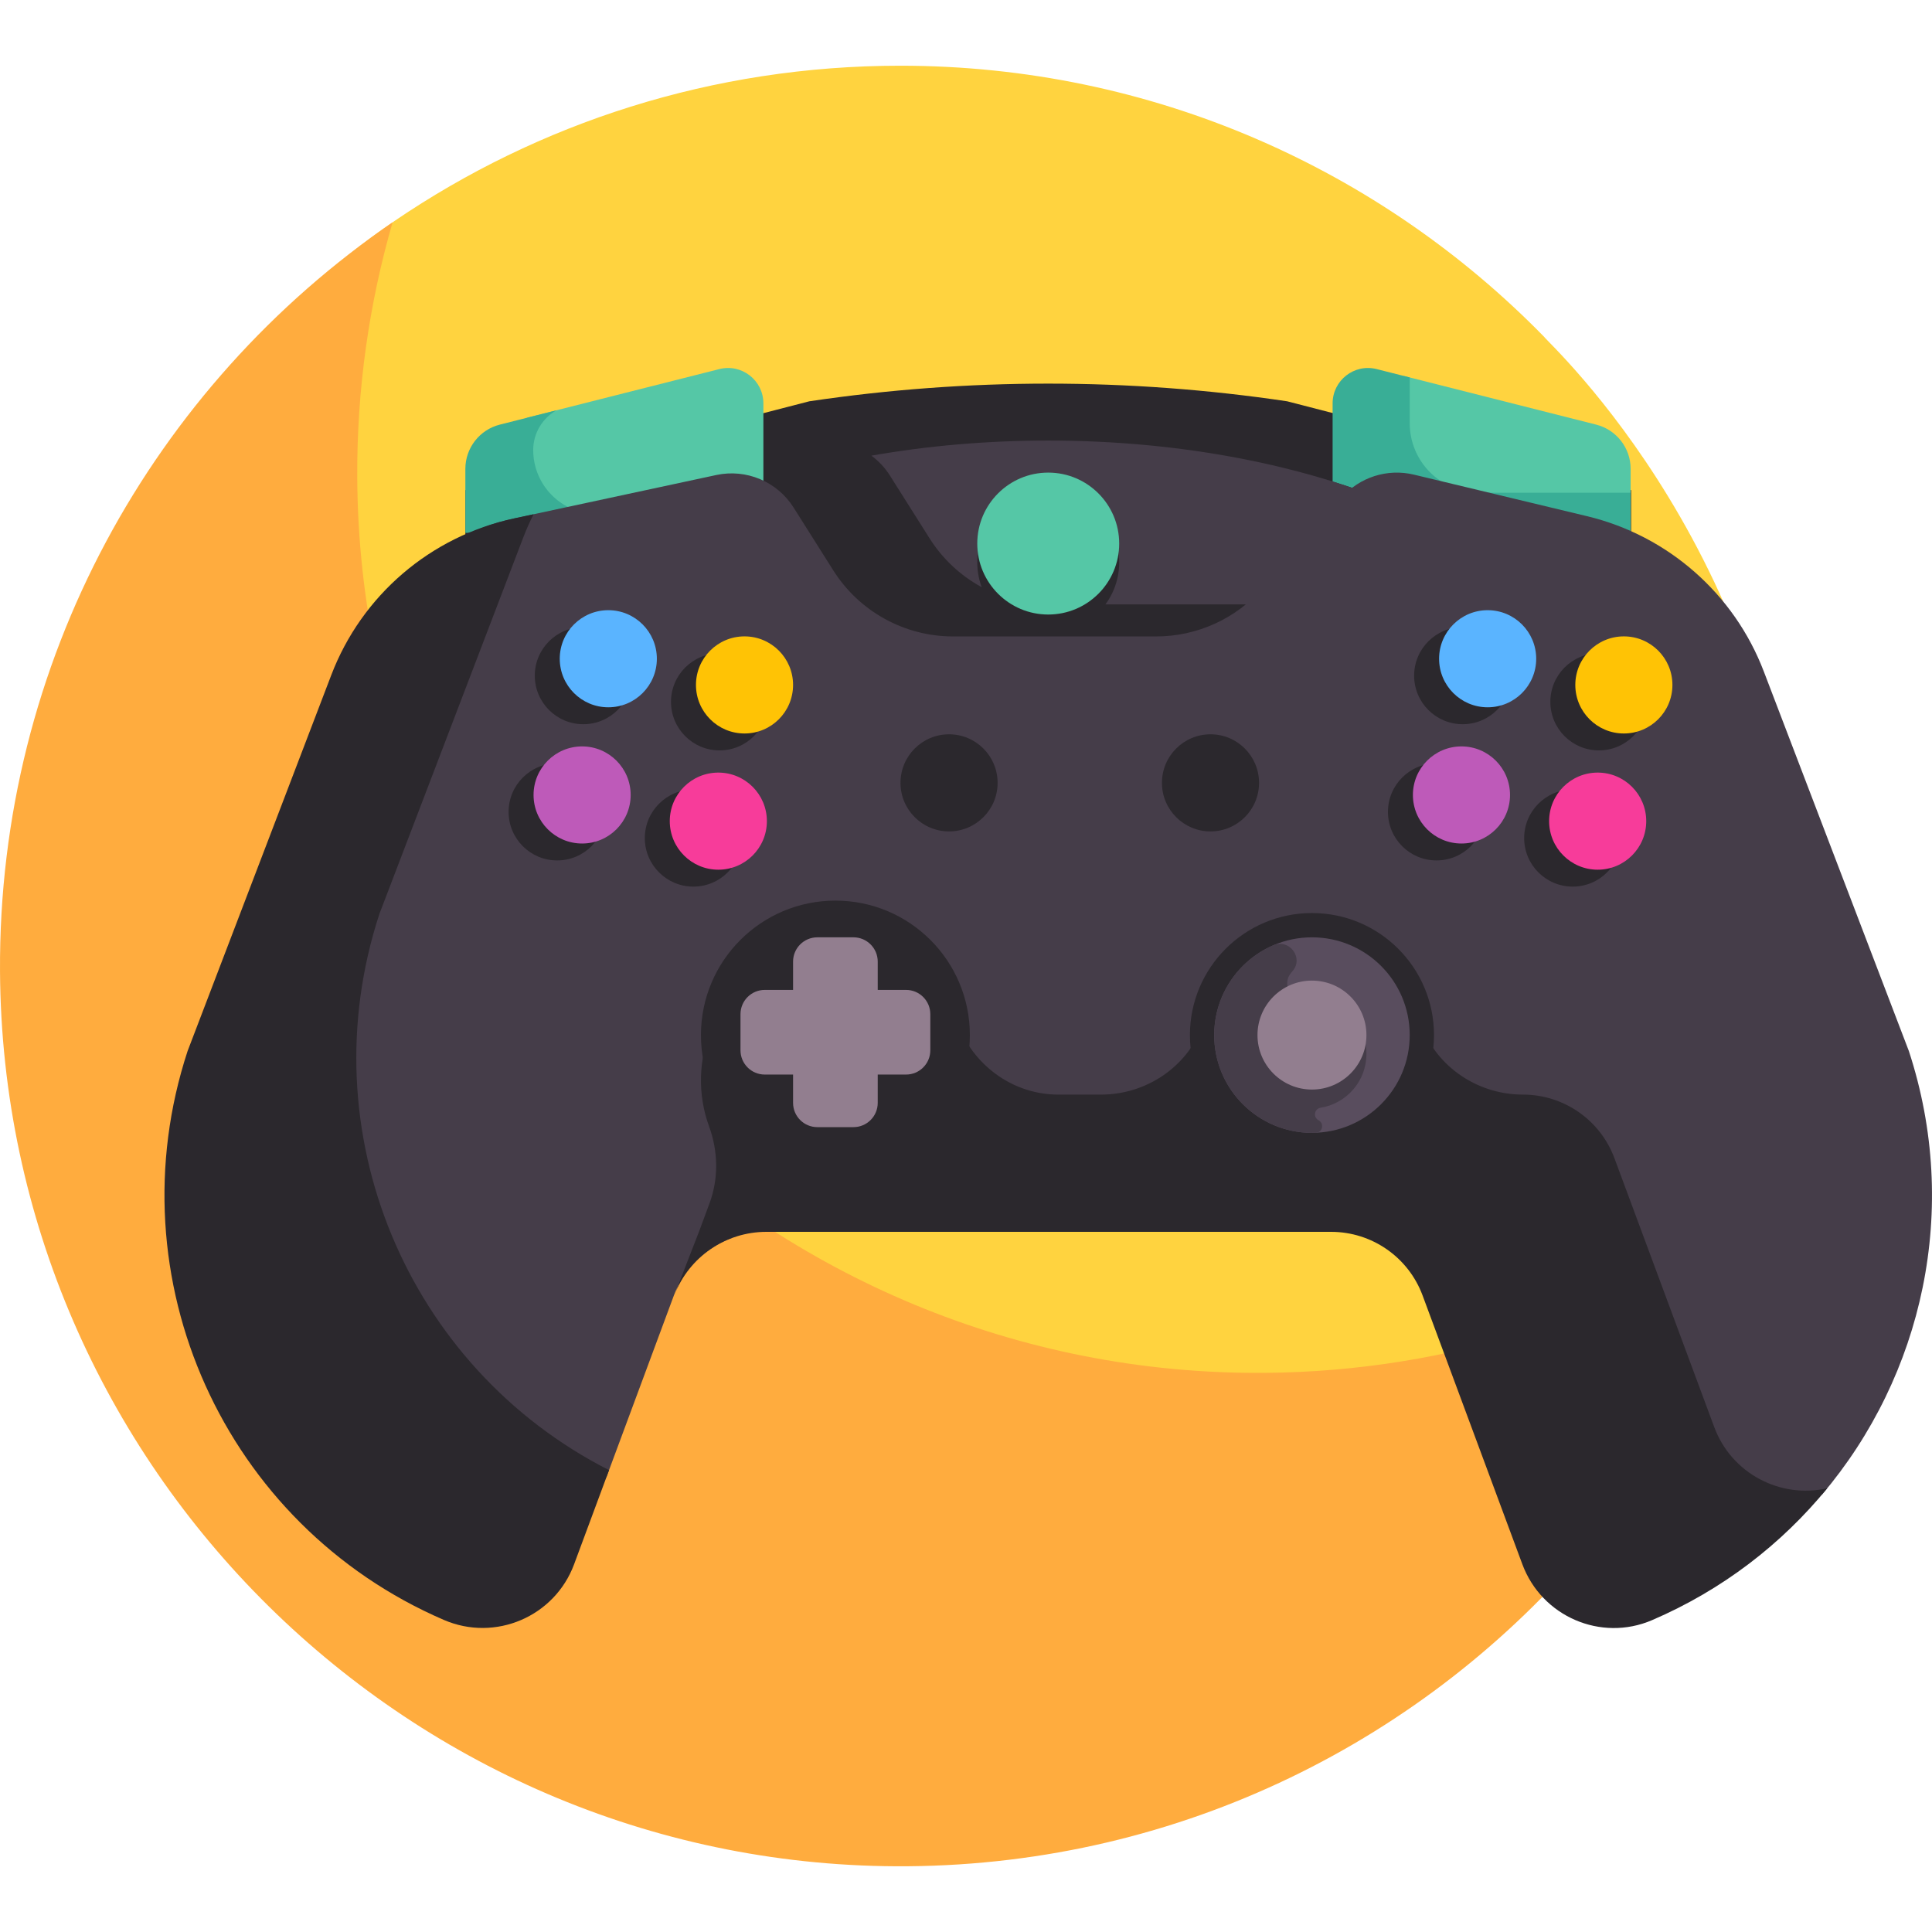 <svg id="Layer_1" enable-background="new 0 0 512.539 512.539" height="512" viewBox="0 0 512.539 512.539" width="512" xmlns="http://www.w3.org/2000/svg"><g><g><path d="m186.654 325.624-2.234 5.757 2.234-5.756z" fill="#695a6e"/><path d="m477.507 247.789c-3.467-99.342-66.726-156.651-67.873-158.442-43.364-44.365-103.859-71.914-170.797-71.914-49.847 0-96.004 15.213-134.188 41.196-63.639 43.304-86.074 115.084-85.588 197.641.775 131.679 88.156 216.597 219.833 215.494 72.604-.608 139.454-10.287 182.857-61.94.001 0 .001.001.002.002 11.962-14.262 22.114-29.658 30.355-45.959-.004.003-.009.006-.013.009 17.998-35.587 26.834-75.372 25.412-116.087z" fill="#FFD33F"/><path d="m468.317 322.588c-37.824 25.895-83.465 41.205-132.67 41.617-131.677 1.103-240.099-105.711-240.874-237.39-.138-23.532 3.15-46.298 9.373-67.836-63.353 43.348-104.627 116.39-104.142 198.728.775 131.679 109.197 238.493 240.874 237.39 72.604-.608 137.47-33.621 180.873-85.273.001 0 .001.001.002.002 11.962-14.262 22.114-29.658 30.355-45.959-.004.003-.009.006-.013.009 6.694-13.238 12.119-27.057 16.222-41.288z" fill="#FFAC3E"/></g><g><path d="m432.716 148.312h-309.262v-18.279l91.25-23.573c42.023-6.251 84.739-6.251 126.762 0l91.25 23.573z" fill="#2b282d"/><path d="m190.833 97.915-50.994 12.9v30.549h62.679v-34.351c0-6.116-5.756-10.598-11.685-9.098z" fill="#55c7a6"/><path d="m158.425 136.364c-9.373 0-16.971-7.598-16.971-16.971 0-4.447 2.425-8.434 6.156-10.544l-15.011 3.797c-5.378 1.36-9.145 6.199-9.145 11.746v16.971h79.064v-5h-44.093z" fill="#39ae96"/><path d="m423.447 112.646-51.095-12.925v41.643h60.24v-16.971c0-5.548-3.767-10.387-9.145-11.747z" fill="#55c7a6"/><path d="m373.982 112.257v-12.124l-8.769-2.218c-5.929-1.5-11.685 2.982-11.685 9.097v34.351h79.064v-10.645h-40.149c-10.196.001-18.461-8.265-18.461-18.461z" fill="#39ae96"/><ellipse cx="278.085" cy="197.753" fill="#2b282d" rx="150.695" ry="80.876"/><path d="m236.079 126.148 10.526 16.668c6.889 10.909 18.89 17.524 31.792 17.524h53.849c10.863 0 21.194-4.698 28.335-12.884l11.331-12.989c-25.744-11.008-58.351-17.591-93.826-17.591-16.383 0-32.15 1.408-46.917 4.003 1.912 1.41 3.59 3.178 4.91 5.269z" fill="#453d49"/><path d="m406.438 305.373c10.13-.454 18.757 8.946 18.757 18.757v72.399h58.141c26.819-31.613 36.784-75.892 23.063-117.706l-38.485-100.705c-7.881-20.622-25.426-36.03-46.893-41.182l-45.928-11.021c-7.039-1.689-14.434.671-19.192 6.126l-20.862 23.916c-7.141 8.186-17.472 12.884-28.335 12.884h-53.849c-12.902 0-24.903-6.615-31.792-17.524l-10.526-16.668c-4.355-6.897-12.552-10.343-20.526-8.63l-53.668 11.526c-.67.144-1.336.298-1.999.461-24.886 6.146-42.066 28.938-42.066 54.572v193.645c0 2.006-.321 3.909-.898 5.683h69.489l17.904-48.235c2.665-7.181 8.301-12.636 15.2-15.219-.269-1.188-.438-2.412-.494-3.66-.454-10.129 8.946-18.757 18.757-18.757h189.917c1.385-.36 2.815-.596 4.285-.662z" fill="#453d49"/><g fill="#2b282d"><circle cx="424.171" cy="186.192" r="12.881"/><circle cx="381.088" cy="215.382" r="12.881"/><circle cx="417.224" cy="222.328" r="12.881"/><circle cx="388.034" cy="179.245" r="12.881"/><path d="m100.666 242.413 38.117-99.742c.818-2.141 1.746-4.223 2.766-6.245l-5.205 1.118c-22.14 4.755-40.374 20.384-48.457 41.537l-38.117 99.742c-19.795 60.326 9.697 125.79 67.998 150.932 13.616 5.872 29.374-.866 34.534-14.768l9.271-24.977c-53.564-27.229-79.883-89.77-60.907-147.597z"/><circle cx="278.085" cy="149.203" r="18.826"/></g><circle cx="278.085" cy="144.203" fill="#55c7a6" r="18.826"/><path d="m454.765 378.577-26.472-71.317c-3.765-10.143-13.443-16.874-24.263-16.874-11.334 0-21.774-6.532-26.368-16.894-5.008-11.297-16.319-19.273-29.613-19.273-13.283 0-24.611 7.974-29.621 19.287-4.587 10.359-15.033 16.88-26.362 16.88h-11.285c-11.583 0-21.783-7.128-26.334-17.78-5.569-13.034-18.706-22.158-34.012-21.663-18.69.605-33.951 15.951-34.468 34.644-.129 4.666.642 9.135 2.148 13.249 2.421 6.611 2.543 13.842.093 20.442l-2.79 7.517-8.713 22.446 2.237-5.763c3.904-10.057 13.584-16.683 24.372-16.683h8.834 140.985c10.82 0 20.497 6.731 24.262 16.874l26.472 71.317c5.14 13.848 20.834 20.658 34.405 14.823 18.669-8.026 34.383-20.189 46.485-34.99-12.404 2.826-25.398-3.864-29.992-16.242z" fill="#2b282d"/><circle cx="348.049" cy="274.595" fill="#2b282d" r="32.375"/><circle cx="348.049" cy="274.595" fill="#594d5e" r="25.933"/><path d="m362.501 279.594c0-9.396-8.195-15.19-16.082-14.377-3.975.41-6.455-4.056-3.909-7.135.124-.15.249-.298.376-.445 3.061-3.536-.848-8.714-5.136-6.847-9.043 3.938-15.635 12.927-15.635 23.803 0 15.083 12.673 26.528 26.975 25.923 1.756-.074 2.284-2.438.752-3.3-.034-.019-.069-.039-.103-.058-1.461-.832-1.046-3.024.614-3.291 6.775-1.089 12.148-6.968 12.148-14.273z" fill="#453d49"/><circle cx="348.049" cy="274.595" fill="#927e8f" r="14.452"/><circle cx="251.774" cy="215.683" fill="#453d49" r="12.881"/><circle cx="321.132" cy="215.683" fill="#453d49" r="12.881"/><circle cx="221.623" cy="274.595" fill="#2b282d" r="35.67"/><circle cx="430.794" cy="181.705" fill="#ffc305" r="12.881"/><circle cx="387.71" cy="210.895" fill="#be5ab9" r="12.881"/><circle cx="423.847" cy="217.841" fill="#f73c9a" r="12.881"/><circle cx="394.657" cy="174.758" fill="#5ab4ff" r="12.881"/><circle cx="190.889" cy="186.192" fill="#2b282d" r="12.881"/><circle cx="147.806" cy="215.382" fill="#2b282d" r="12.881"/><circle cx="183.942" cy="222.328" fill="#2b282d" r="12.881"/><circle cx="154.752" cy="179.245" fill="#2b282d" r="12.881"/><circle cx="197.512" cy="181.705" fill="#ffc305" r="12.881"/><circle cx="154.428" cy="210.895" fill="#be5ab9" r="12.881"/><circle cx="190.565" cy="217.841" fill="#f73c9a" r="12.881"/><circle cx="161.376" cy="174.758" fill="#5ab4ff" r="12.881"/><circle cx="251.774" cy="207.683" fill="#2b282d" r="12.881"/><circle cx="321.132" cy="207.683" fill="#2b282d" r="12.881"/><path d="m226.412 299.018h-9.578c-3.557 0-6.44-2.883-6.44-6.44v-37.476c0-3.557 2.883-6.44 6.44-6.44h9.578c3.557 0 6.44 2.883 6.44 6.44v37.476c0 3.557-2.883 6.44-6.44 6.44z" fill="#927e8f"/><path d="m196.445 278.629v-9.578c0-3.557 2.883-6.44 6.44-6.44h37.476c3.557 0 6.44 2.883 6.44 6.44v9.578c0 3.557-2.883 6.44-6.44 6.44h-37.476c-3.557 0-6.44-2.883-6.44-6.44z" fill="#927e8f"/></g></g></svg>